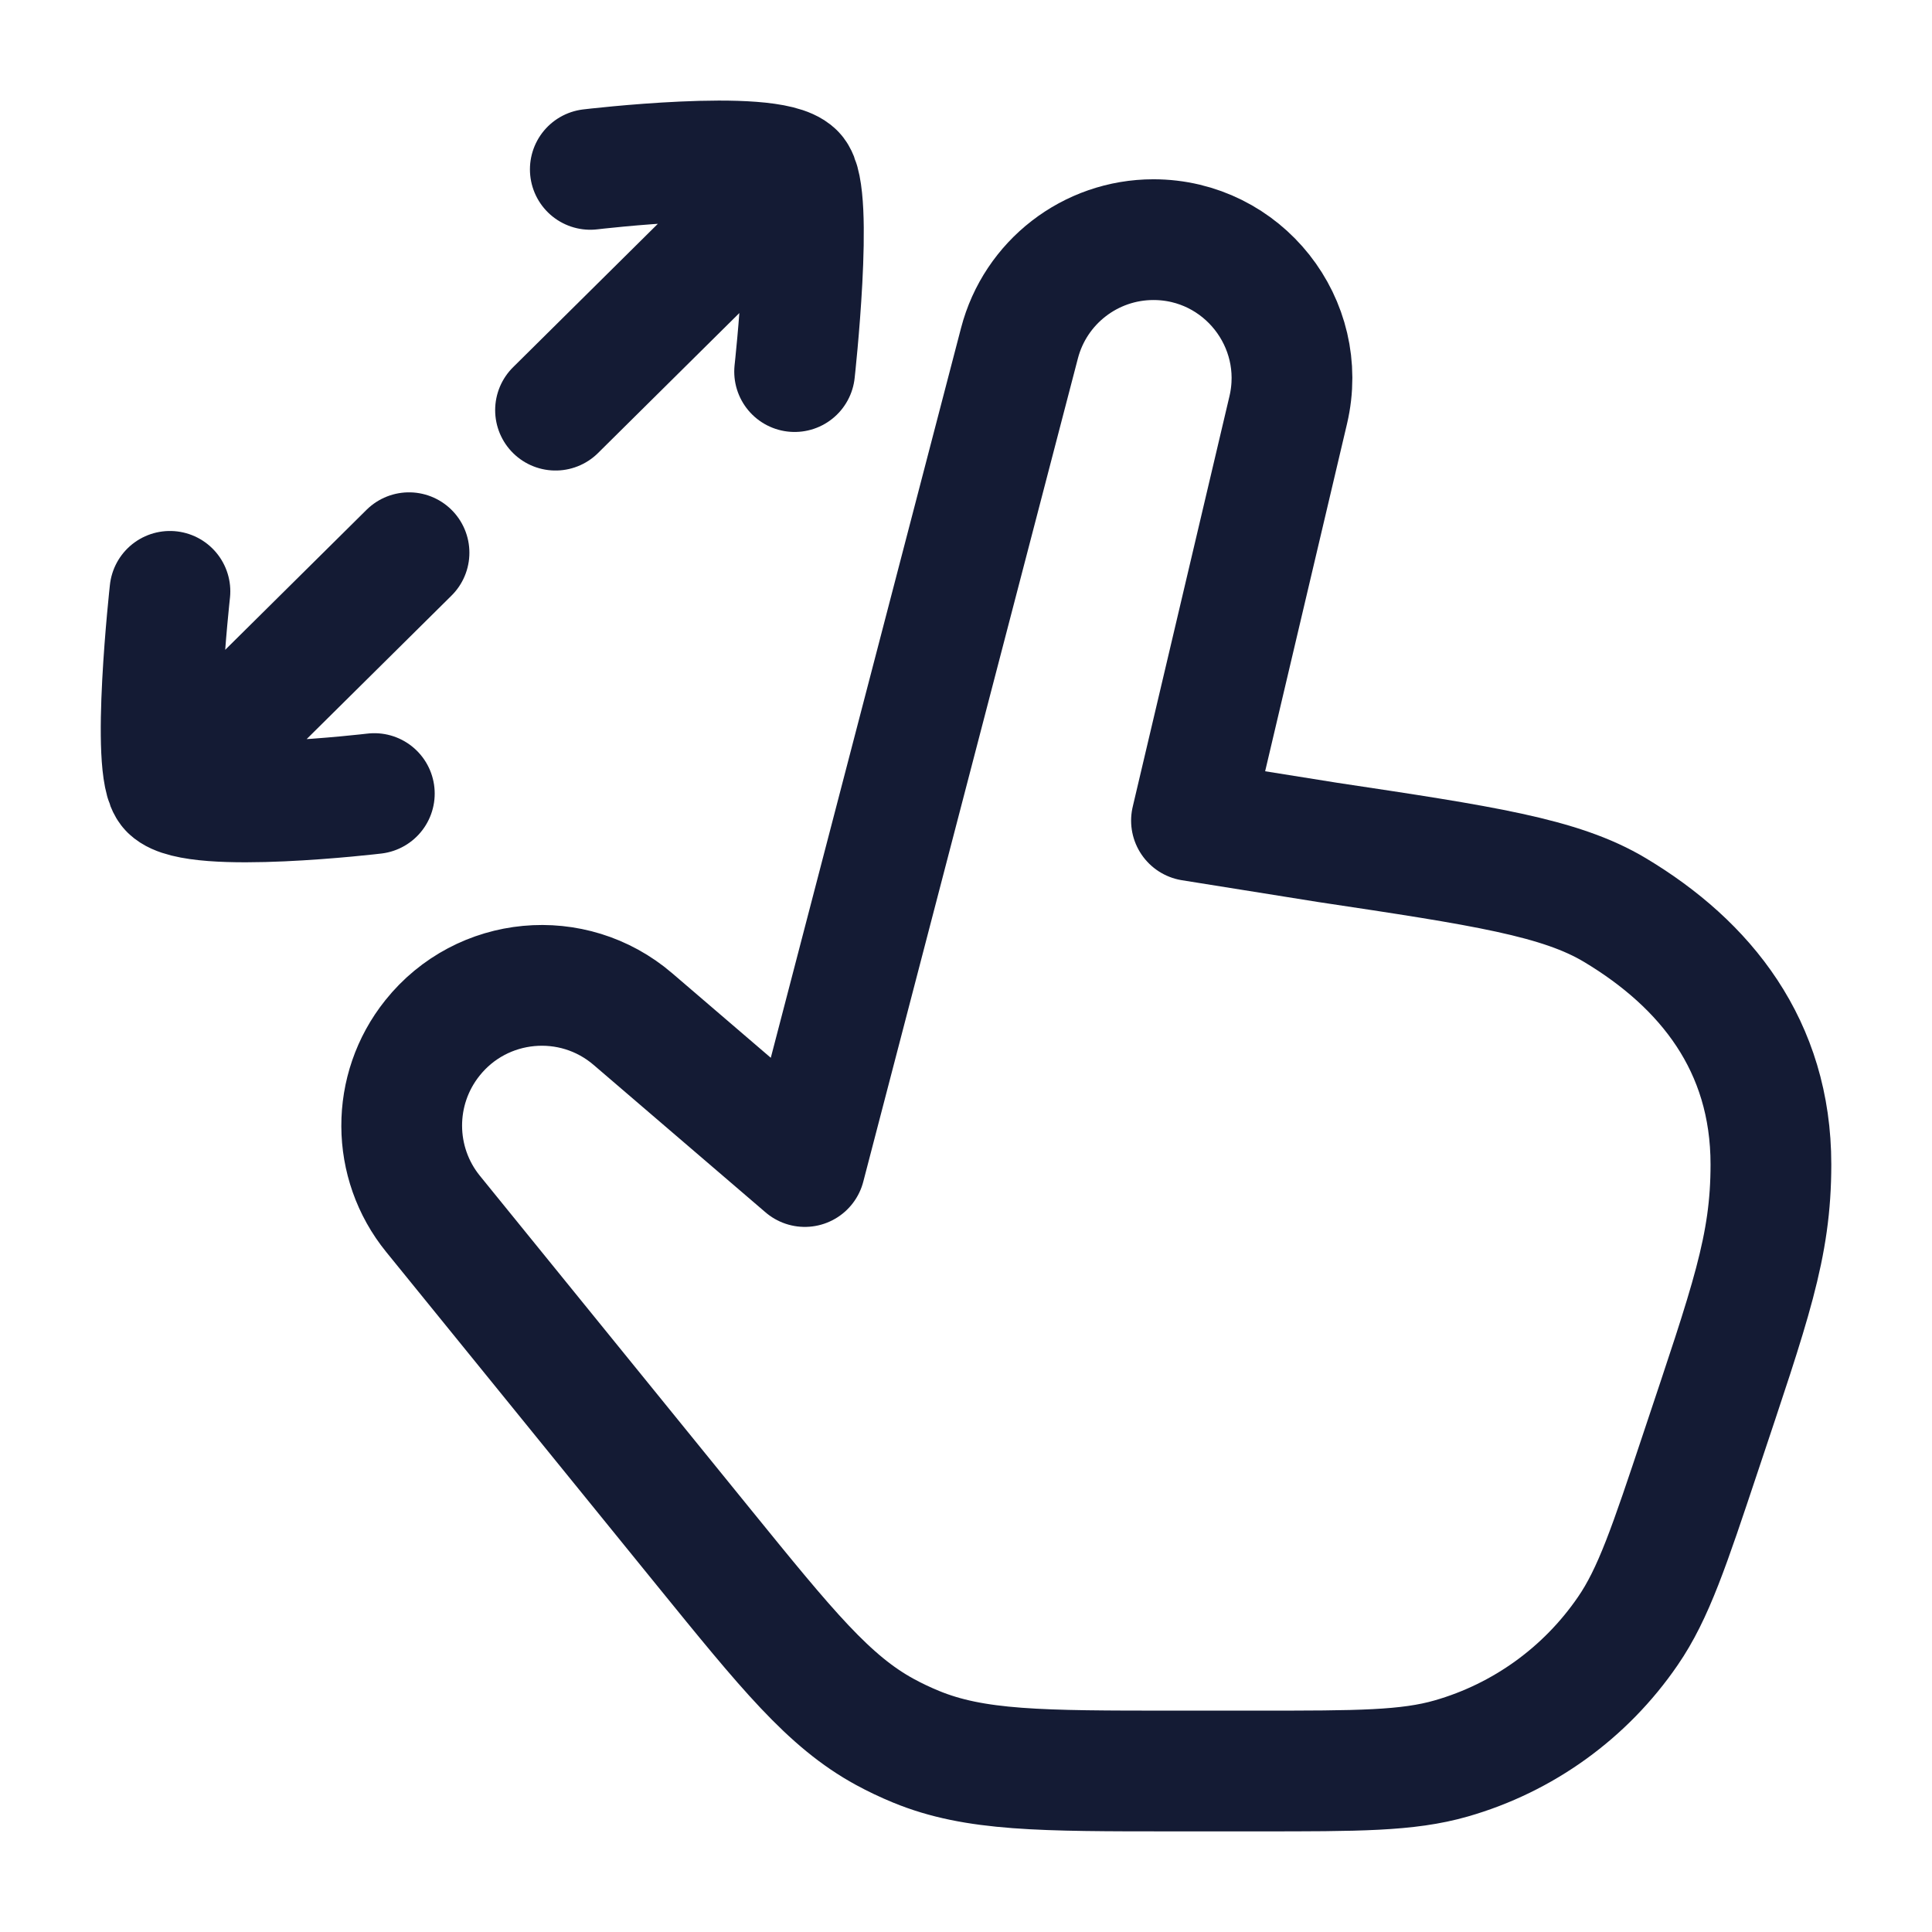 <svg width="24" height="24" viewBox="0 0 24 24" fill="none" xmlns="http://www.w3.org/2000/svg">
<path d="M7.863 12.66L9.998 14.491L12.664 4.264C12.861 3.506 13.546 2.977 14.328 2.977C15.438 2.977 16.257 4.013 16.003 5.093L14.801 10.194L16.489 10.464C18.419 10.754 19.384 10.898 20.063 11.306C21.186 11.979 21.999 12.989 21.999 14.465C21.999 15.492 21.745 16.182 21.128 18.034C20.736 19.21 20.541 19.797 20.221 20.262C19.696 21.028 18.921 21.588 18.028 21.844C17.486 22 16.867 22 15.629 22H14.58C12.934 22 12.111 22 11.378 21.698C11.247 21.644 11.118 21.583 10.993 21.515C10.297 21.136 9.778 20.497 8.74 19.219L5.38 15.08C4.863 14.444 4.86 13.534 5.372 12.894C5.986 12.125 7.116 12.019 7.863 12.66Z" stroke="#141B34" stroke-width="1.5" stroke-linecap="round" stroke-linejoin="round"/>
<path d="M9.871 4.616C9.871 4.616 10.117 2.395 9.871 2.153M9.871 2.153C9.553 1.839 7.333 2.104 7.333 2.104M9.871 2.153L6.901 5.095M2.111 7.346C2.111 7.346 1.865 9.566 2.111 9.808M2.111 9.808C2.429 10.122 4.65 9.858 4.65 9.858M2.111 9.808L5.081 6.866" stroke="#141B34" stroke-width="1.5" stroke-linecap="round" stroke-linejoin="round"/>
</svg>
